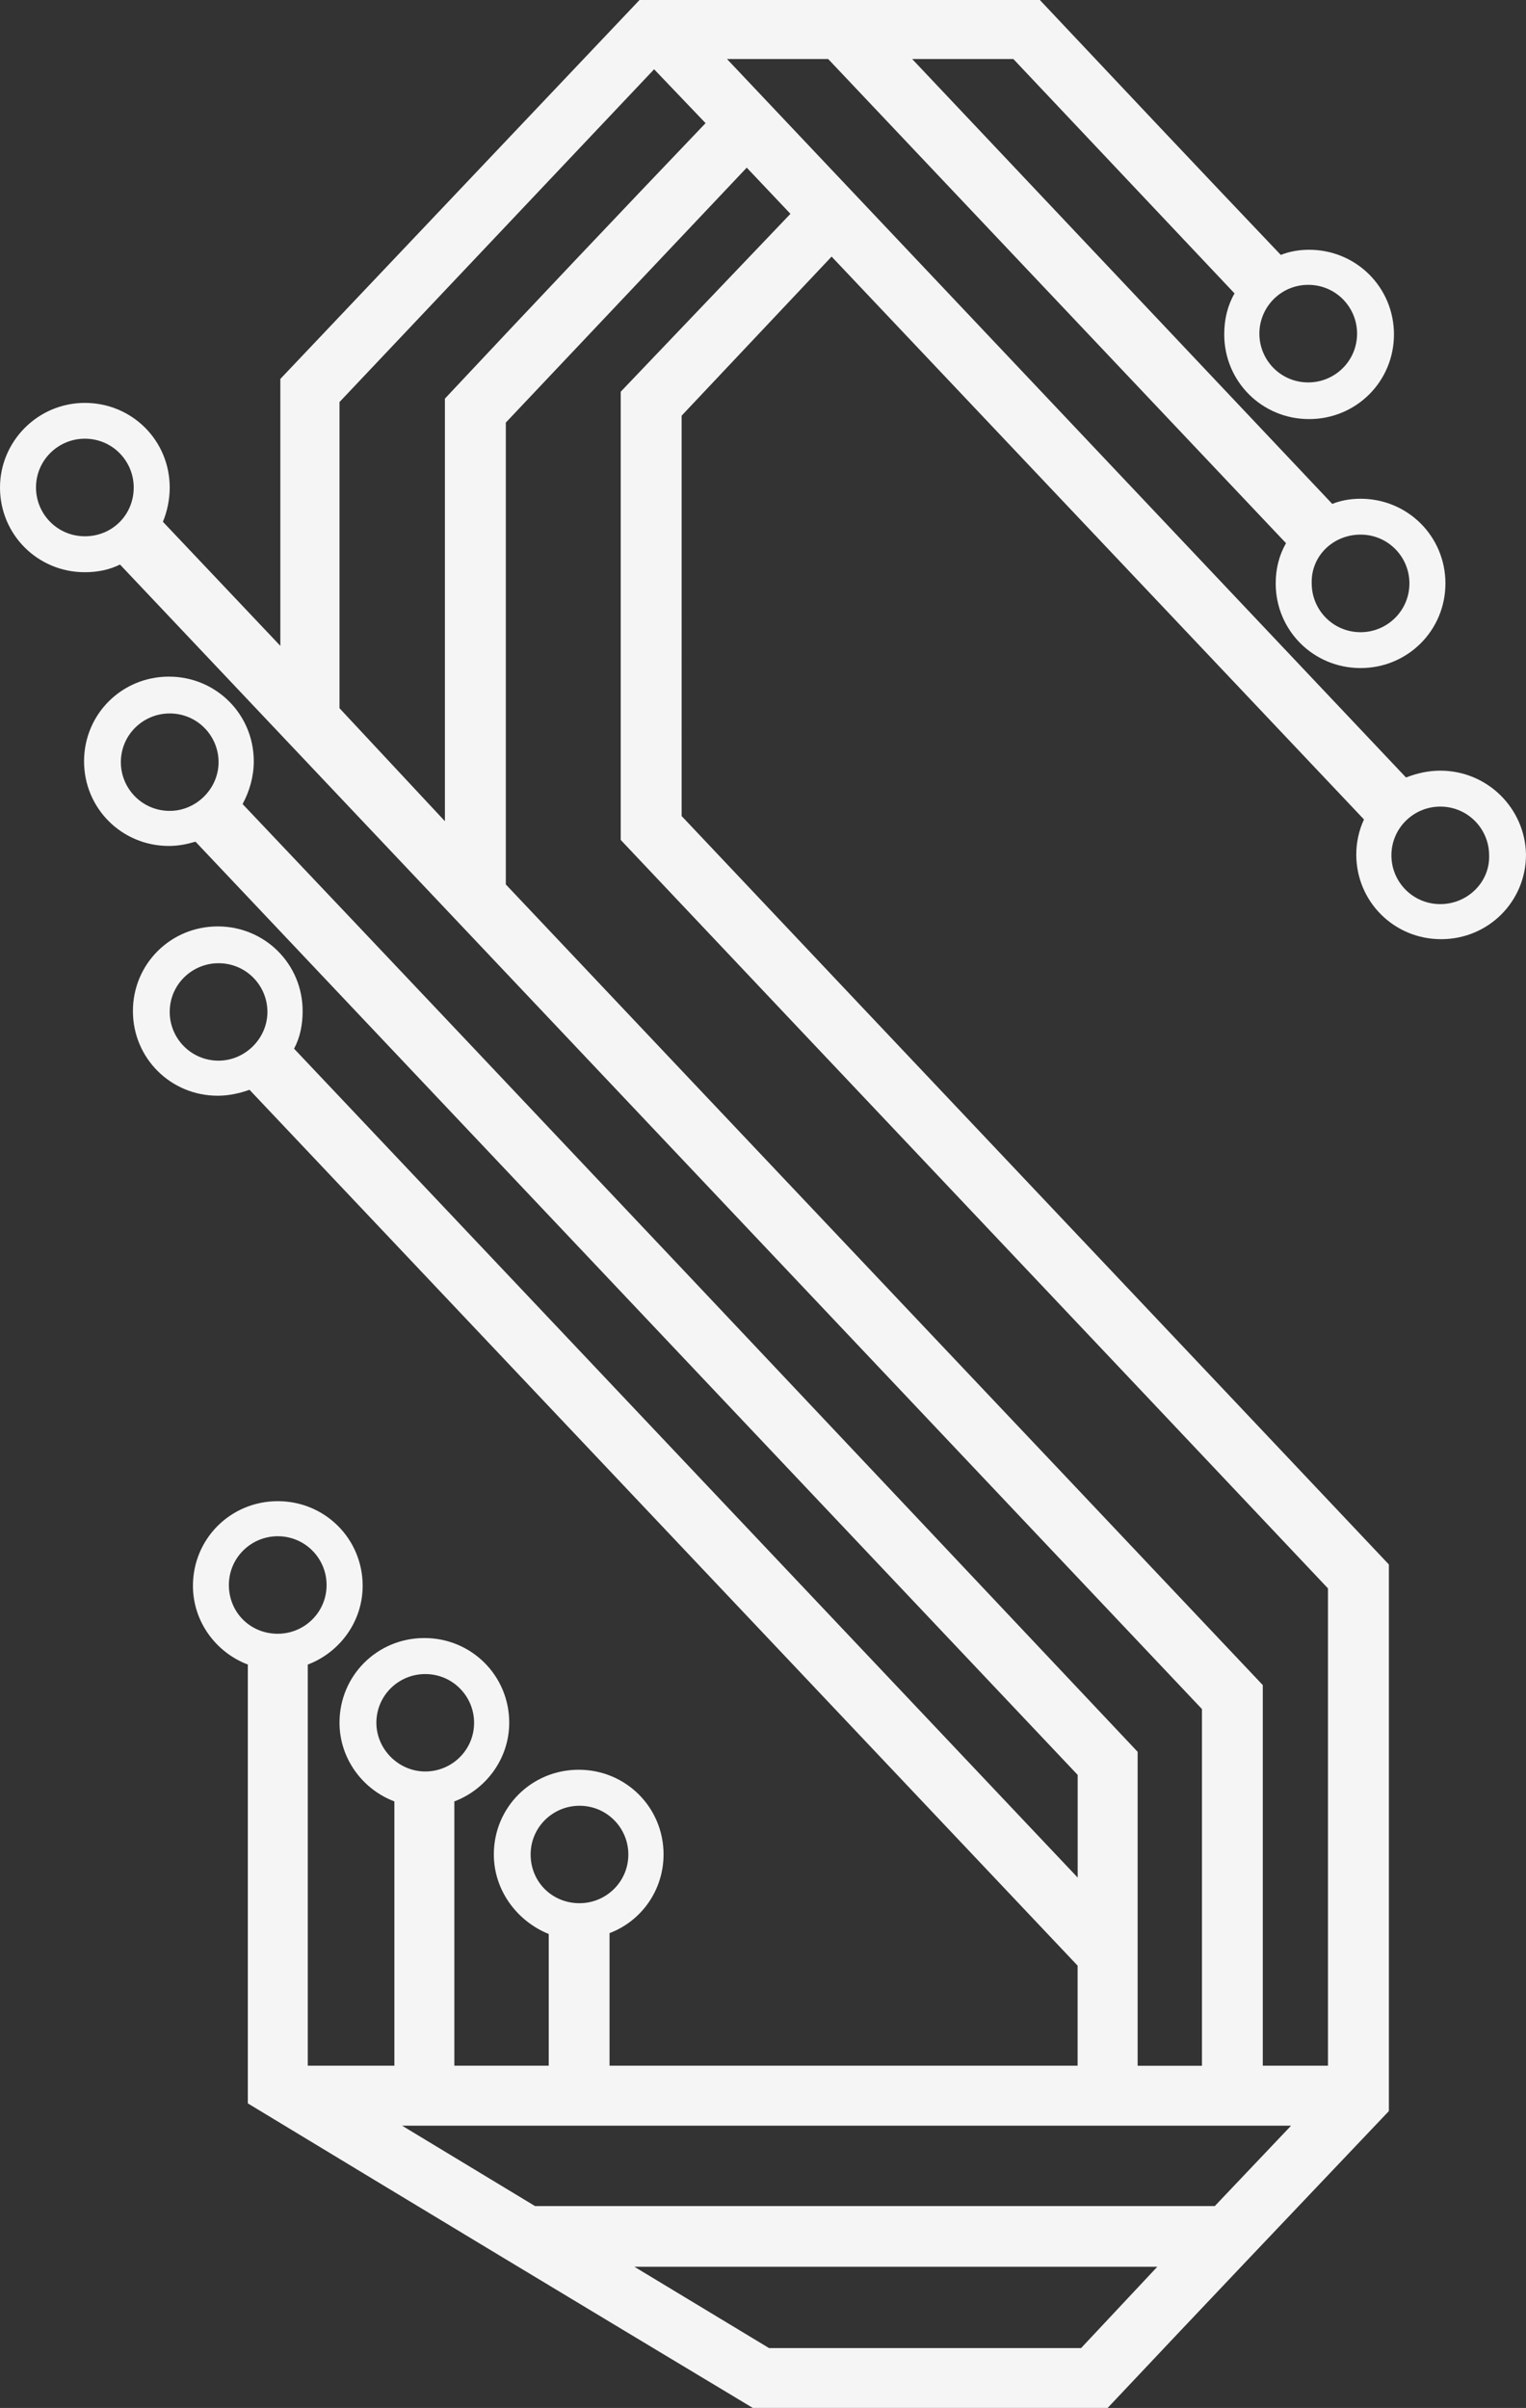 <?xml version="1.0" encoding="UTF-8" standalone="no"?>
<svg
   width="21.022"
   height="33.164"
   viewBox="0 0 21.022 33.164"
   fill="none"
   version="1.1"
   id="svg5"
   xmlns="http://www.w3.org/2000/svg"
   xmlns:svg="http://www.w3.org/2000/svg">
  <rect x="0" y="0" width="21.022" height="33.164" fill="#333333" stroke="none"/>
  <g
     clip-path="url(#clip0)"
     id="g5"
     transform="translate(0,-0.766)">
    <path
       d="m 19.841,11.38 c -0.165,0 -0.319,0.035 -0.472,0.094 L 10.015,1.579 h 1.394 l 6.307,6.668 c -0.095,0.165 -0.142,0.353 -0.142,0.554 0,0.648 0.52,1.166 1.169,1.166 0.649,0 1.169,-0.518 1.169,-1.166 0,-0.648 -0.52,-1.166 -1.169,-1.166 -0.142,0 -0.272,0.024 -0.39,0.071 L 12.566,1.579 h 1.394 l 3.047,3.228 c -0.095,0.165 -0.142,0.353 -0.142,0.565 0,0.648 0.52,1.166 1.169,1.166 0.649,0 1.169,-0.518 1.169,-1.166 0,-0.648 -0.52,-1.166 -1.169,-1.166 -0.142,0 -0.272,0.024 -0.39,0.071 -1.11,-1.166 -2.22,-2.344 -3.319,-3.511 -1.842,0 -3.685,0 -5.515,0 C 7.157,2.509 5.515,4.241 3.862,5.985 c 0,1.225 0,2.45 0,3.676 L 2.244,7.952 C 2.303,7.811 2.338,7.646 2.338,7.481 2.338,6.833 1.819,6.315 1.169,6.315 0.52,6.315 0,6.845 0,7.481 c 0,0.648 0.52,1.166 1.169,1.166 0.177,0 0.343,-0.035 0.484,-0.106 L 16.558,24.304 v 4.913 H 15.672 V 24.893 C 11.574,20.546 7.464,16.187 3.342,11.84 3.437,11.663 3.496,11.463 3.496,11.251 c 0,-0.648 -0.52,-1.166 -1.169,-1.166 -0.65,0 -1.169,0.518 -1.169,1.166 0,0.648 0.52,1.166 1.169,1.166 0.13,0 0.248,-0.024 0.366,-0.059 l 12.153,12.853 v 1.414 L 4.051,15.209 c 0.083,-0.153 0.118,-0.33 0.118,-0.518 0,-0.648 -0.52,-1.166 -1.169,-1.166 -0.65,0 -1.169,0.518 -1.169,1.166 0,0.648 0.52,1.166 1.169,1.166 0.154,0 0.307,-0.035 0.437,-0.082 L 14.845,27.838 v 1.378 H 8.397 v -1.826 c 0.437,-0.165 0.744,-0.589 0.744,-1.084 0,-0.648 -0.52,-1.166 -1.169,-1.166 -0.65,0 -1.169,0.518 -1.169,1.166 0,0.495 0.319,0.919 0.756,1.096 v 1.814 H 6.259 v -3.64 c 0.437,-0.165 0.756,-0.589 0.756,-1.084 0,-0.648 -0.52,-1.166 -1.169,-1.166 -0.65,0 -1.169,0.518 -1.169,1.166 0,0.495 0.319,0.919 0.756,1.084 v 3.64 H 4.24 v -5.525 c 0.437,-0.165 0.756,-0.589 0.756,-1.084 0,-0.648 -0.52,-1.166 -1.169,-1.166 -0.65,0 -1.169,0.518 -1.169,1.166 0,0.495 0.319,0.919 0.756,1.084 v 6.044 c 2.315,1.402 4.641,2.804 6.956,4.194 1.63,0 3.26,0 4.889,0 1.287,-1.367 2.575,-2.721 3.874,-4.088 0,-2.509 0,-5.019 0,-7.528 -3.248,-3.44 -6.496,-6.868 -9.743,-10.308 V 6.491 L 11.456,4.3 18.79,12.052 c -0.071,0.153 -0.106,0.318 -0.106,0.483 0,0.648 0.52,1.166 1.169,1.166 0.65,0 1.169,-0.518 1.169,-1.166 -0.012,-0.636 -0.531,-1.155 -1.181,-1.155 z M 18.743,8.129 c 0.378,0 0.673,0.306 0.673,0.672 0,0.377 -0.307,0.672 -0.673,0.672 -0.378,0 -0.673,-0.306 -0.673,-0.672 -0.012,-0.377 0.295,-0.672 0.673,-0.672 z M 18.022,4.689 c 0.378,0 0.673,0.306 0.673,0.672 0,0.377 -0.307,0.672 -0.673,0.672 -0.378,0 -0.673,-0.306 -0.673,-0.672 0,-0.365 0.295,-0.672 0.673,-0.672 z M 1.169,8.152 c -0.378,0 -0.673,-0.306 -0.673,-0.672 0,-0.377 0.307,-0.672 0.673,-0.672 0.378,0 0.673,0.306 0.673,0.672 0,0.377 -0.295,0.672 -0.673,0.672 z m 1.169,3.782 c -0.378,0 -0.673,-0.306 -0.673,-0.671 0,-0.377 0.307,-0.671 0.673,-0.671 0.378,0 0.673,0.306 0.673,0.671 0,0.365 -0.307,0.671 -0.673,0.671 z m 0.673,3.44 c -0.378,0 -0.673,-0.306 -0.673,-0.671 0,-0.377 0.307,-0.671 0.673,-0.671 0.378,0 0.673,0.306 0.673,0.671 0,0.365 -0.307,0.671 -0.673,0.671 z M 3.153,22.596 c 0,-0.377 0.307,-0.672 0.673,-0.672 0.378,0 0.673,0.306 0.673,0.672 0,0.377 -0.307,0.671 -0.673,0.671 -0.378,0 -0.673,-0.294 -0.673,-0.671 z M 6.129,6.256 v 5.82 L 4.677,10.52 V 6.303 L 9.011,1.72 9.72,2.462 C 8.515,3.723 7.322,4.983 6.129,6.256 Z M 7.31,26.307 c 0,-0.377 0.307,-0.671 0.673,-0.671 0.378,0 0.673,0.306 0.673,0.671 0,0.377 -0.307,0.671 -0.673,0.671 -0.378,0 -0.673,-0.294 -0.673,-0.671 z M 5.185,24.493 c 0,-0.377 0.307,-0.671 0.673,-0.671 0.378,0 0.673,0.306 0.673,0.671 0,0.377 -0.307,0.671 -0.673,0.671 -0.366,0 -0.673,-0.306 -0.673,-0.671 z m 9.708,8.612 H 10.594 L 8.739,31.985 h 7.204 z M 16.735,31.149 H 7.37 L 5.539,30.042 H 17.786 Z M 8.551,6.161 c 0,2.062 0,4.112 0,6.173 3.248,3.44 6.496,6.868 9.743,10.308 v 6.574 H 17.396 V 23.974 C 13.924,20.299 10.44,16.623 6.968,12.947 V 6.586 L 10.287,3.075 10.889,3.711 Z M 19.841,13.218 c -0.378,0 -0.673,-0.306 -0.673,-0.671 0,-0.377 0.307,-0.672 0.673,-0.672 0.378,0 0.673,0.306 0.673,0.672 0.012,0.365 -0.295,0.671 -0.673,0.671 z"
       fill="#fefcfb"
       id="path1"
       style="fill:#f5f5f5;fill-opacity:1" />
  </g>
  <defs
     id="defs5">
    <clipPath
       id="clip0">
      <rect
         width="52"
         height="34"
         fill="#ffffff"
         id="rect5"
         x="0"
         y="0" />
    </clipPath>
  </defs>
</svg>
